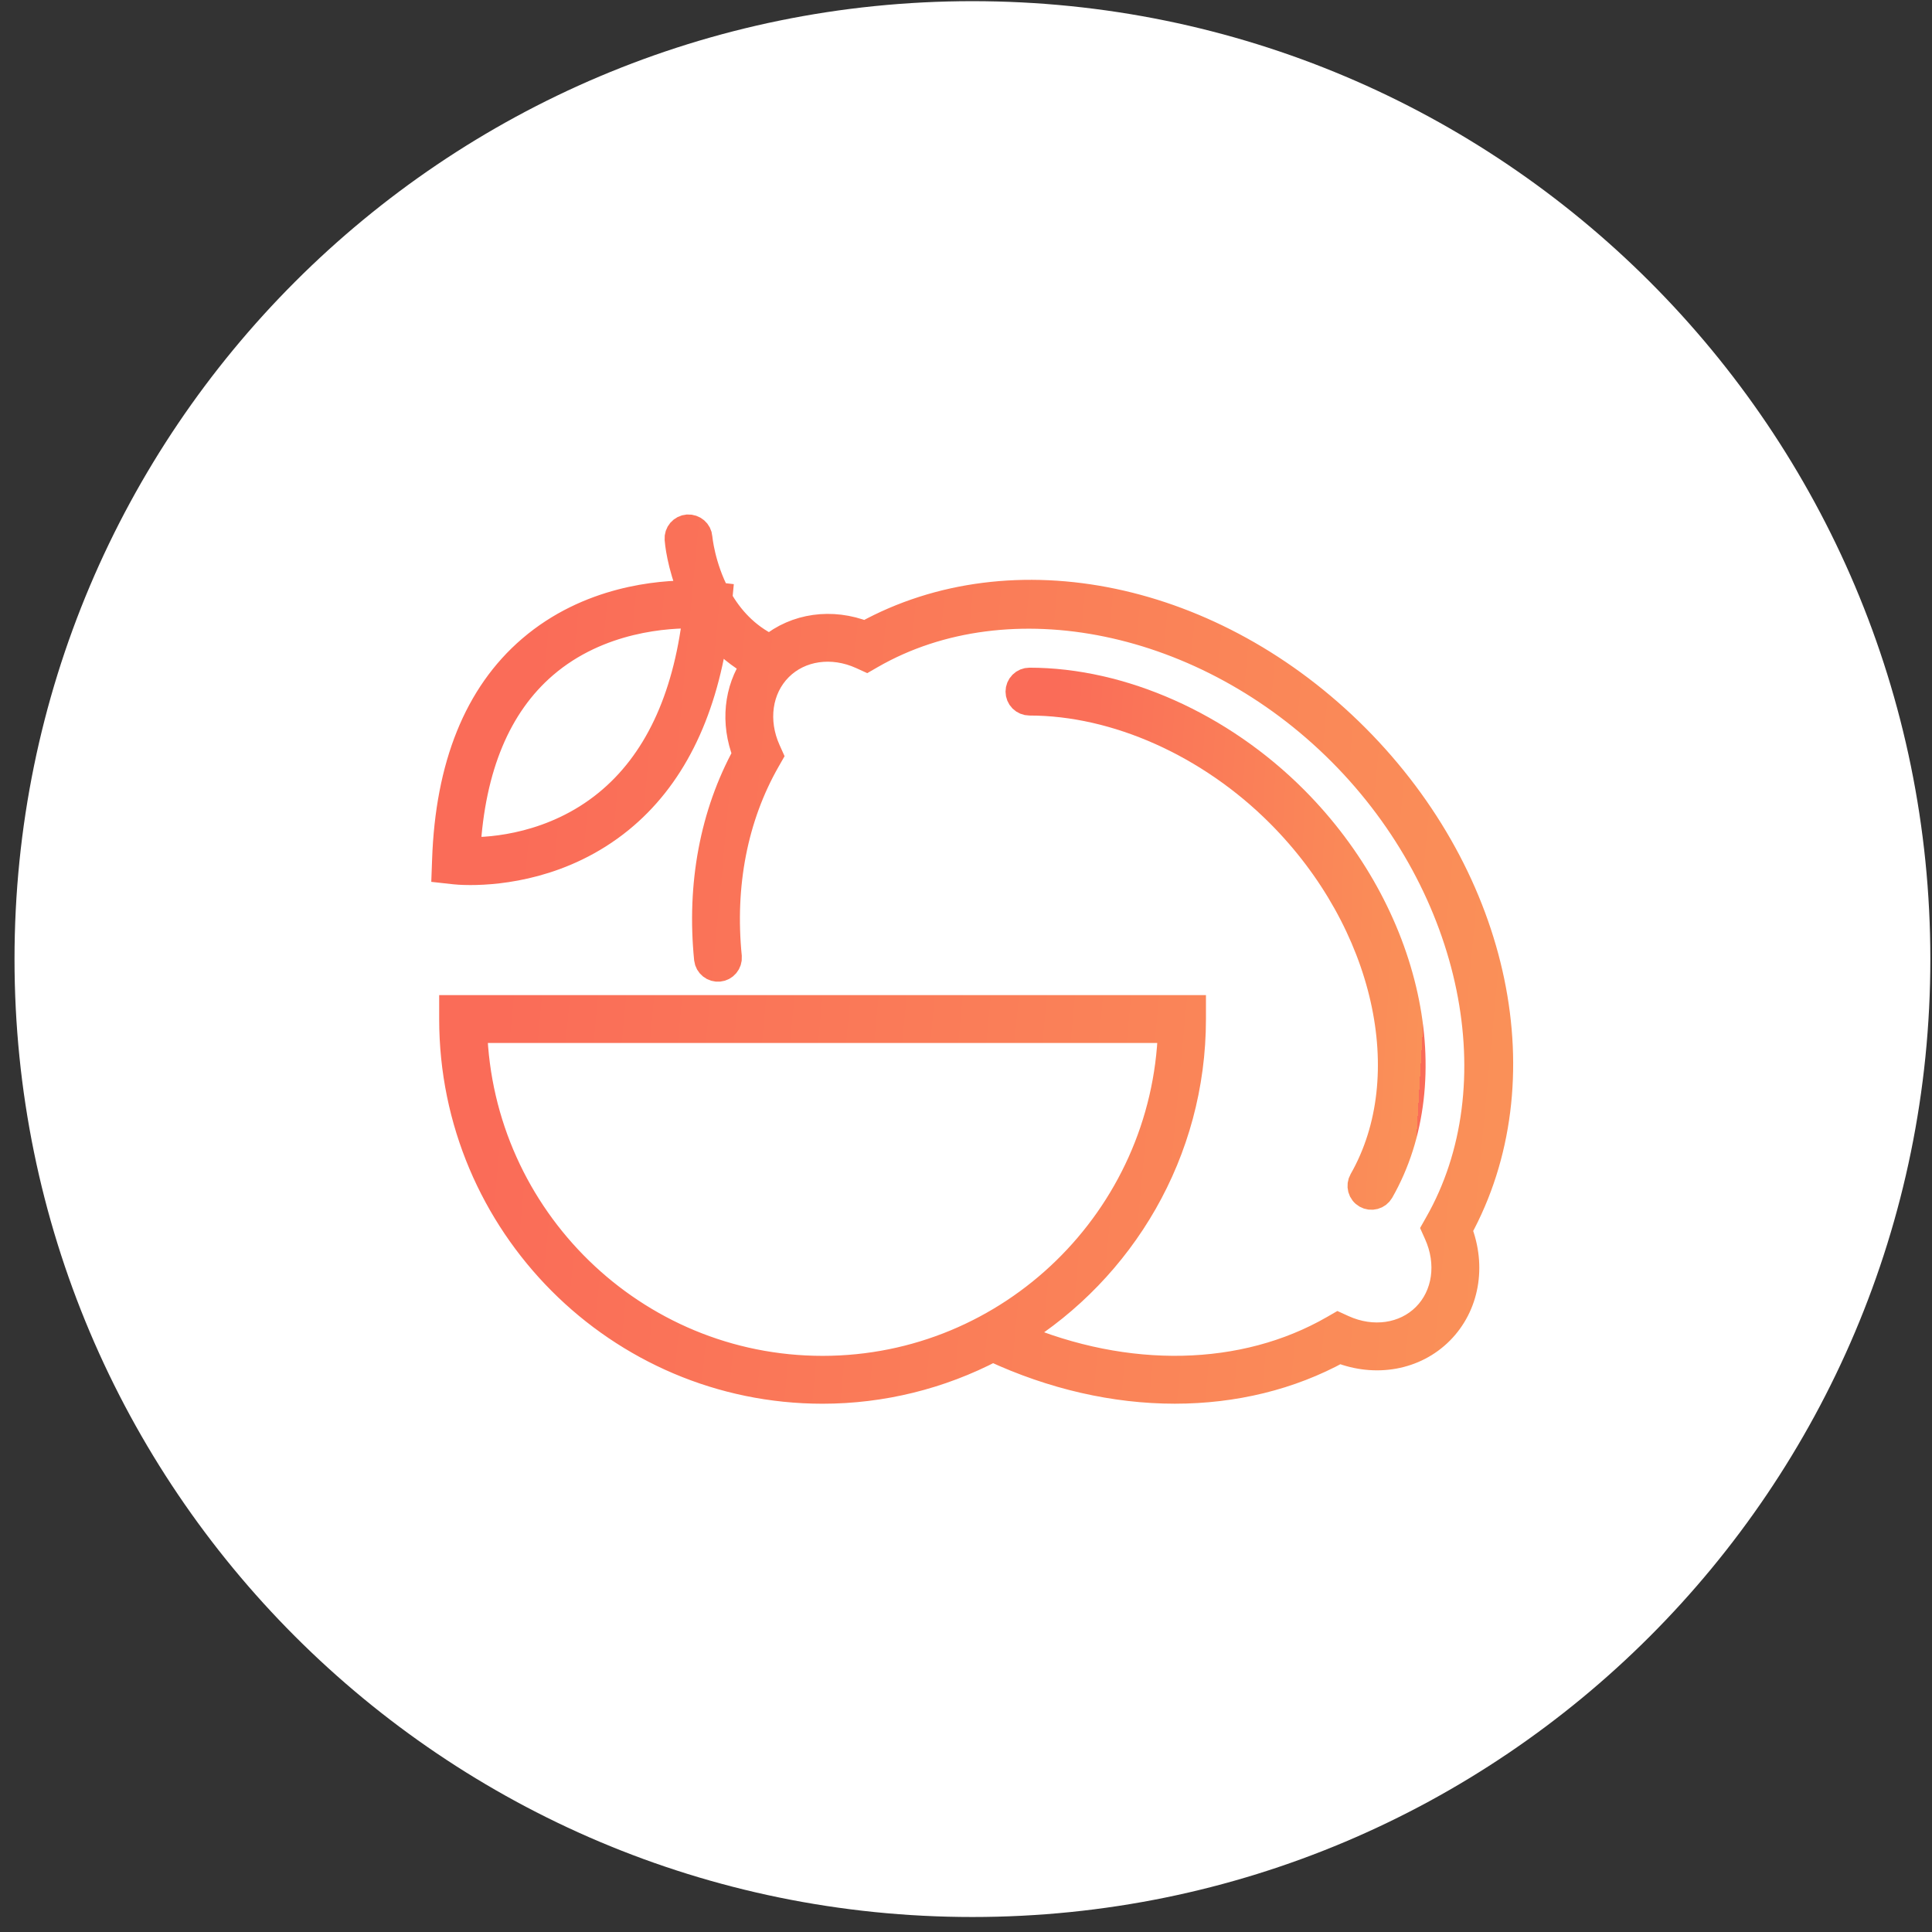 <svg width="76" height="76" viewBox="0 0 76 76" fill="none" xmlns="http://www.w3.org/2000/svg">
<rect x="0" y="0" width="76" height="76" fill="#333333" stroke="none"/>
<path fill-rule="evenodd" clip-rule="evenodd" d="M38.253 75.41C17.441 75.41 0.571 58.539 0.571 37.728C0.571 16.917 17.441 0.046 38.253 0.046C59.064 0.046 75.935 16.917 75.935 37.728C75.935 58.54 59.064 75.41 38.253 75.41Z" fill="white"/>
<path d="M53.363 28.992C47.764 23.374 39.851 21.722 34.037 24.933C32.716 24.413 31.302 24.619 30.292 25.455C29.349 25.002 28.721 24.282 28.309 23.555L28.322 23.419L28.227 23.408C27.624 22.266 27.525 21.164 27.524 21.144C27.505 20.902 27.3 20.727 27.05 20.738C26.934 20.747 26.826 20.802 26.749 20.89C26.673 20.979 26.635 21.094 26.644 21.21C26.649 21.288 26.73 22.236 27.201 23.333C25.928 23.32 23.148 23.543 20.86 25.507C18.756 27.313 17.624 30.115 17.497 33.835L17.482 34.244L17.889 34.289C17.924 34.293 18.146 34.316 18.504 34.316C19.648 34.316 22.174 34.084 24.411 32.265C26.41 30.639 27.659 28.152 28.146 24.882C28.568 25.391 29.083 25.815 29.664 26.132C28.977 27.124 28.838 28.438 29.319 29.669C28.033 32.014 27.51 34.797 27.804 37.732C27.818 37.846 27.877 37.95 27.967 38.022C28.057 38.094 28.171 38.127 28.286 38.116C28.401 38.105 28.506 38.049 28.58 37.96C28.654 37.872 28.691 37.758 28.682 37.644C28.398 34.812 28.92 32.14 30.191 29.915L30.303 29.719L30.211 29.514C29.689 28.359 29.87 27.093 30.672 26.287C31.474 25.484 32.735 25.303 33.883 25.824L34.089 25.918L34.285 25.805C39.685 22.701 47.445 24.303 52.738 29.615C58.032 34.929 59.628 42.719 56.533 48.137L56.422 48.333L56.514 48.538C57.036 49.693 56.855 50.959 56.053 51.764C55.252 52.567 53.991 52.75 52.842 52.227L52.636 52.133L52.44 52.246C48.925 54.268 44.328 54.358 39.998 52.526C44.155 49.945 46.939 45.341 46.939 40.086V39.645H17.776V40.086C17.776 48.155 24.318 54.719 32.358 54.719C34.691 54.719 36.989 54.153 39.055 53.07C41.409 54.166 43.861 54.718 46.214 54.718C48.533 54.718 50.754 54.185 52.688 53.12C54.118 53.682 55.665 53.404 56.677 52.388C57.692 51.37 57.967 49.82 57.406 48.384C60.605 42.55 58.961 34.611 53.363 28.992ZM23.864 31.572C21.781 33.272 19.363 33.456 18.399 33.429C18.586 30.189 19.604 27.752 21.427 26.183C23.58 24.33 26.306 24.195 27.354 24.22C26.96 27.531 25.787 30.003 23.864 31.572ZM32.358 53.836C24.951 53.836 18.898 47.906 18.665 40.527H46.05C45.817 47.906 39.765 53.836 32.358 53.836Z" fill="#0C8C6C" stroke="url(#paint0_linear_1_809)"/>
<path d="M53.73 47.032C53.831 47.09 53.952 47.105 54.065 47.074C54.178 47.044 54.274 46.969 54.332 46.868C56.866 42.431 55.442 35.934 50.944 31.421C48.038 28.506 44.132 26.765 40.496 26.765C40.379 26.765 40.267 26.811 40.184 26.894C40.101 26.977 40.055 27.089 40.055 27.206C40.055 27.323 40.101 27.435 40.184 27.518C40.267 27.6 40.379 27.647 40.496 27.647C43.903 27.647 47.576 29.291 50.319 32.044C54.541 36.281 55.907 42.331 53.566 46.43C53.537 46.48 53.519 46.535 53.511 46.593C53.504 46.65 53.508 46.709 53.523 46.765C53.538 46.821 53.564 46.873 53.6 46.919C53.635 46.965 53.68 47.003 53.73 47.032Z" fill="#0C8C6C" stroke="url(#paint1_linear_1_809)"/>
<defs>
<linearGradient id="paint0_linear_1_809" x1="20.149" y1="34.064" x2="60.613" y2="37.879" gradientUnits="userSpaceOnUse">
<stop stop-color="#FA6C58"/>
<stop offset="1" stop-color="#FA9158"/>
<stop offset="1" stop-color="#FA9258"/>
<stop offset="1" stop-color="#FA9258"/>
<stop offset="1" stop-color="#FA6C58" stop-opacity="0"/>
<stop offset="1" stop-color="#FA6C58"/>
</linearGradient>
<linearGradient id="paint1_linear_1_809" x1="41.051" y1="34.736" x2="56.254" y2="35.631" gradientUnits="userSpaceOnUse">
<stop stop-color="#FA6C58"/>
<stop offset="1" stop-color="#FA9158"/>
<stop offset="1" stop-color="#FA9258"/>
<stop offset="1" stop-color="#FA9258"/>
<stop offset="1" stop-color="#FA6C58" stop-opacity="0"/>
<stop offset="1" stop-color="#FA6C58"/>
</linearGradient>
</defs>
</svg>
